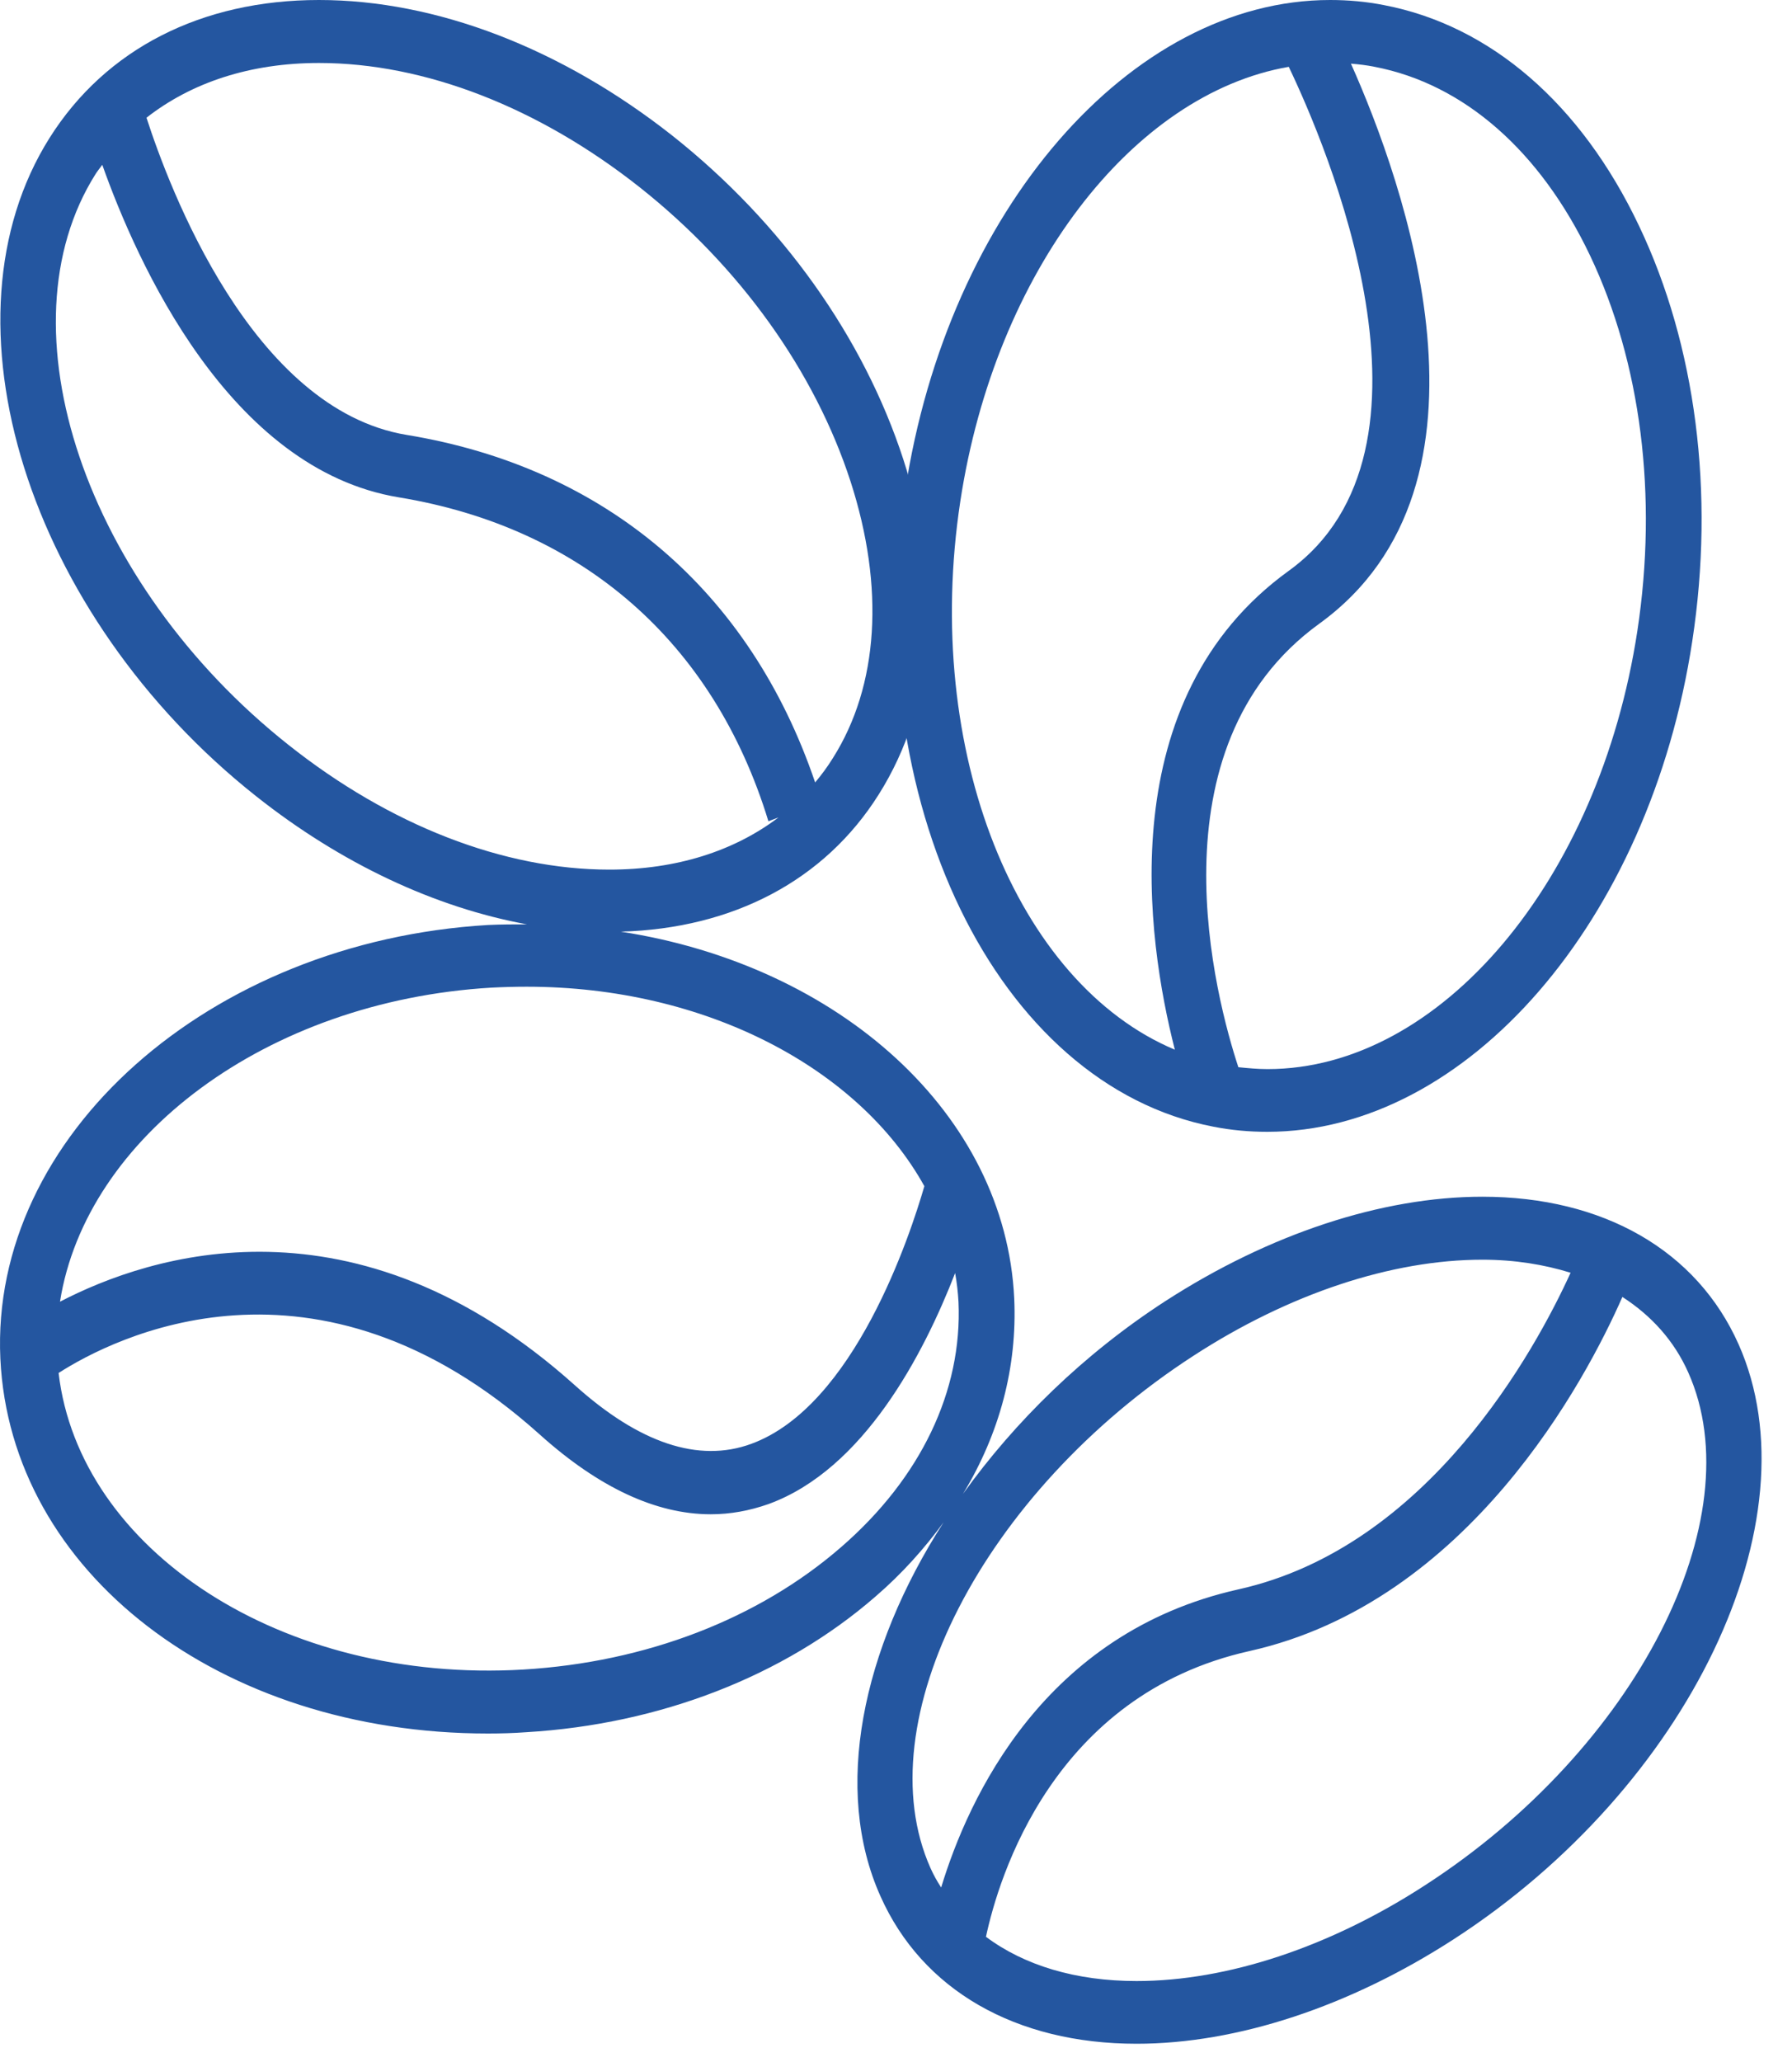 <svg width="40" height="46" viewBox="0 0 40 46" fill="none" xmlns="http://www.w3.org/2000/svg">
<path d="M27.086 25.135C27.48 25.213 27.886 25.249 28.286 25.249C32.749 25.249 36.824 20.543 37.774 14.303C38.28 10.995 37.855 7.702 36.586 5.04C35.292 2.314 33.267 0.568 30.892 0.114C30.499 0.036 30.093 1.29974e-05 29.692 1.29974e-05C25.23 1.29974e-05 21.155 4.706 20.205 10.946C19.155 17.845 22.242 24.205 27.086 25.135ZM30.686 1.491C32.674 1.874 34.38 3.365 35.492 5.7C36.63 8.092 37.005 11.066 36.549 14.069C35.699 19.648 32.149 23.85 28.293 23.85C28.074 23.85 27.861 23.829 27.642 23.808C27.149 22.31 25.624 16.681 29.449 13.913C33.761 10.796 31.324 4.039 30.155 1.42C30.33 1.434 30.511 1.455 30.686 1.491ZM21.436 11.18C22.218 6.055 25.28 2.094 28.767 1.491C29.593 3.216 32.517 10.023 28.767 12.734C24.805 15.595 25.593 20.947 26.224 23.417C22.692 21.934 20.586 16.766 21.436 11.18Z" fill="#2456A0"/>
<path d="M33.089 26.697C30.845 26.697 28.333 27.527 26.014 29.025C24.183 30.21 22.652 31.715 21.495 33.327C22.314 31.978 22.708 30.494 22.639 28.968C22.445 24.851 18.739 21.536 13.858 20.784C16.364 20.713 18.408 19.641 19.614 17.724C20.883 15.716 21.077 13.061 20.164 10.25C19.277 7.524 17.452 4.962 15.014 3.031C12.539 1.079 9.739 0 7.12 0C4.495 0 2.358 1.093 1.108 3.074C-1.455 7.134 0.614 13.721 5.714 17.76C7.614 19.265 9.708 20.244 11.764 20.621C11.477 20.621 11.189 20.621 10.895 20.635C4.658 21.004 -0.223 25.348 0.008 30.31C0.233 35.073 4.908 38.672 10.889 38.672C11.17 38.672 11.458 38.664 11.745 38.643C14.727 38.466 17.495 37.394 19.539 35.619C20.133 35.108 20.633 34.547 21.064 33.958C19.233 36.805 18.589 39.928 19.652 42.299C20.583 44.393 22.67 45.593 25.37 45.593C27.614 45.593 30.127 44.762 32.445 43.264C37.702 39.864 40.552 33.909 38.808 29.99C37.877 27.896 35.789 26.697 33.089 26.697ZM7.12 1.405C9.477 1.405 12.02 2.392 14.283 4.181C16.514 5.948 18.183 8.277 18.983 10.733C19.752 13.104 19.614 15.297 18.589 16.915C18.47 17.107 18.339 17.284 18.195 17.455C16.745 13.189 13.527 10.434 9.083 9.703C5.614 9.136 3.764 4.153 3.27 2.626C4.277 1.838 5.589 1.405 7.12 1.405ZM6.439 16.617C1.902 13.025 -0.03 7.311 2.133 3.883C2.177 3.812 2.233 3.748 2.283 3.677C3.052 5.842 5.108 10.47 8.902 11.095C13.002 11.769 15.933 14.332 17.152 18.321L17.377 18.236C16.383 18.988 15.095 19.4 13.602 19.4C11.245 19.4 8.702 18.413 6.439 16.617ZM10.964 22.033C11.233 22.019 11.495 22.012 11.758 22.012C15.758 22.012 19.177 23.836 20.633 26.462C20.32 27.541 19.07 31.375 16.764 32.212C15.595 32.638 14.27 32.198 12.827 30.899C7.914 26.498 3.345 27.996 1.339 29.039C1.92 25.369 5.945 22.331 10.964 22.033ZM18.777 34.512C16.933 36.116 14.414 37.082 11.683 37.245C6.289 37.564 1.77 34.576 1.308 30.629C2.502 29.863 7.039 27.506 12.045 31.999C13.364 33.185 14.645 33.781 15.864 33.781C16.302 33.781 16.727 33.703 17.152 33.554C19.283 32.78 20.62 30.203 21.32 28.4C21.358 28.613 21.383 28.826 21.395 29.046C21.483 31.027 20.552 32.972 18.777 34.512ZM20.77 41.674C19.314 38.409 21.945 33.284 26.639 30.246C28.77 28.862 31.064 28.102 33.089 28.102C33.808 28.102 34.464 28.209 35.058 28.393C34.277 30.104 31.889 34.512 27.645 35.456C23.295 36.428 21.614 40.113 21.008 42.107C20.92 41.972 20.839 41.83 20.77 41.674ZM31.82 42.05C29.689 43.435 27.395 44.194 25.37 44.194C24.014 44.194 22.864 43.846 22.008 43.207C22.289 41.894 23.502 37.813 27.889 36.833C32.783 35.74 35.402 30.778 36.214 28.933C36.864 29.352 37.37 29.912 37.683 30.615C39.145 33.88 36.514 39.012 31.82 42.05Z" fill="#2456A0"/>
</svg>
